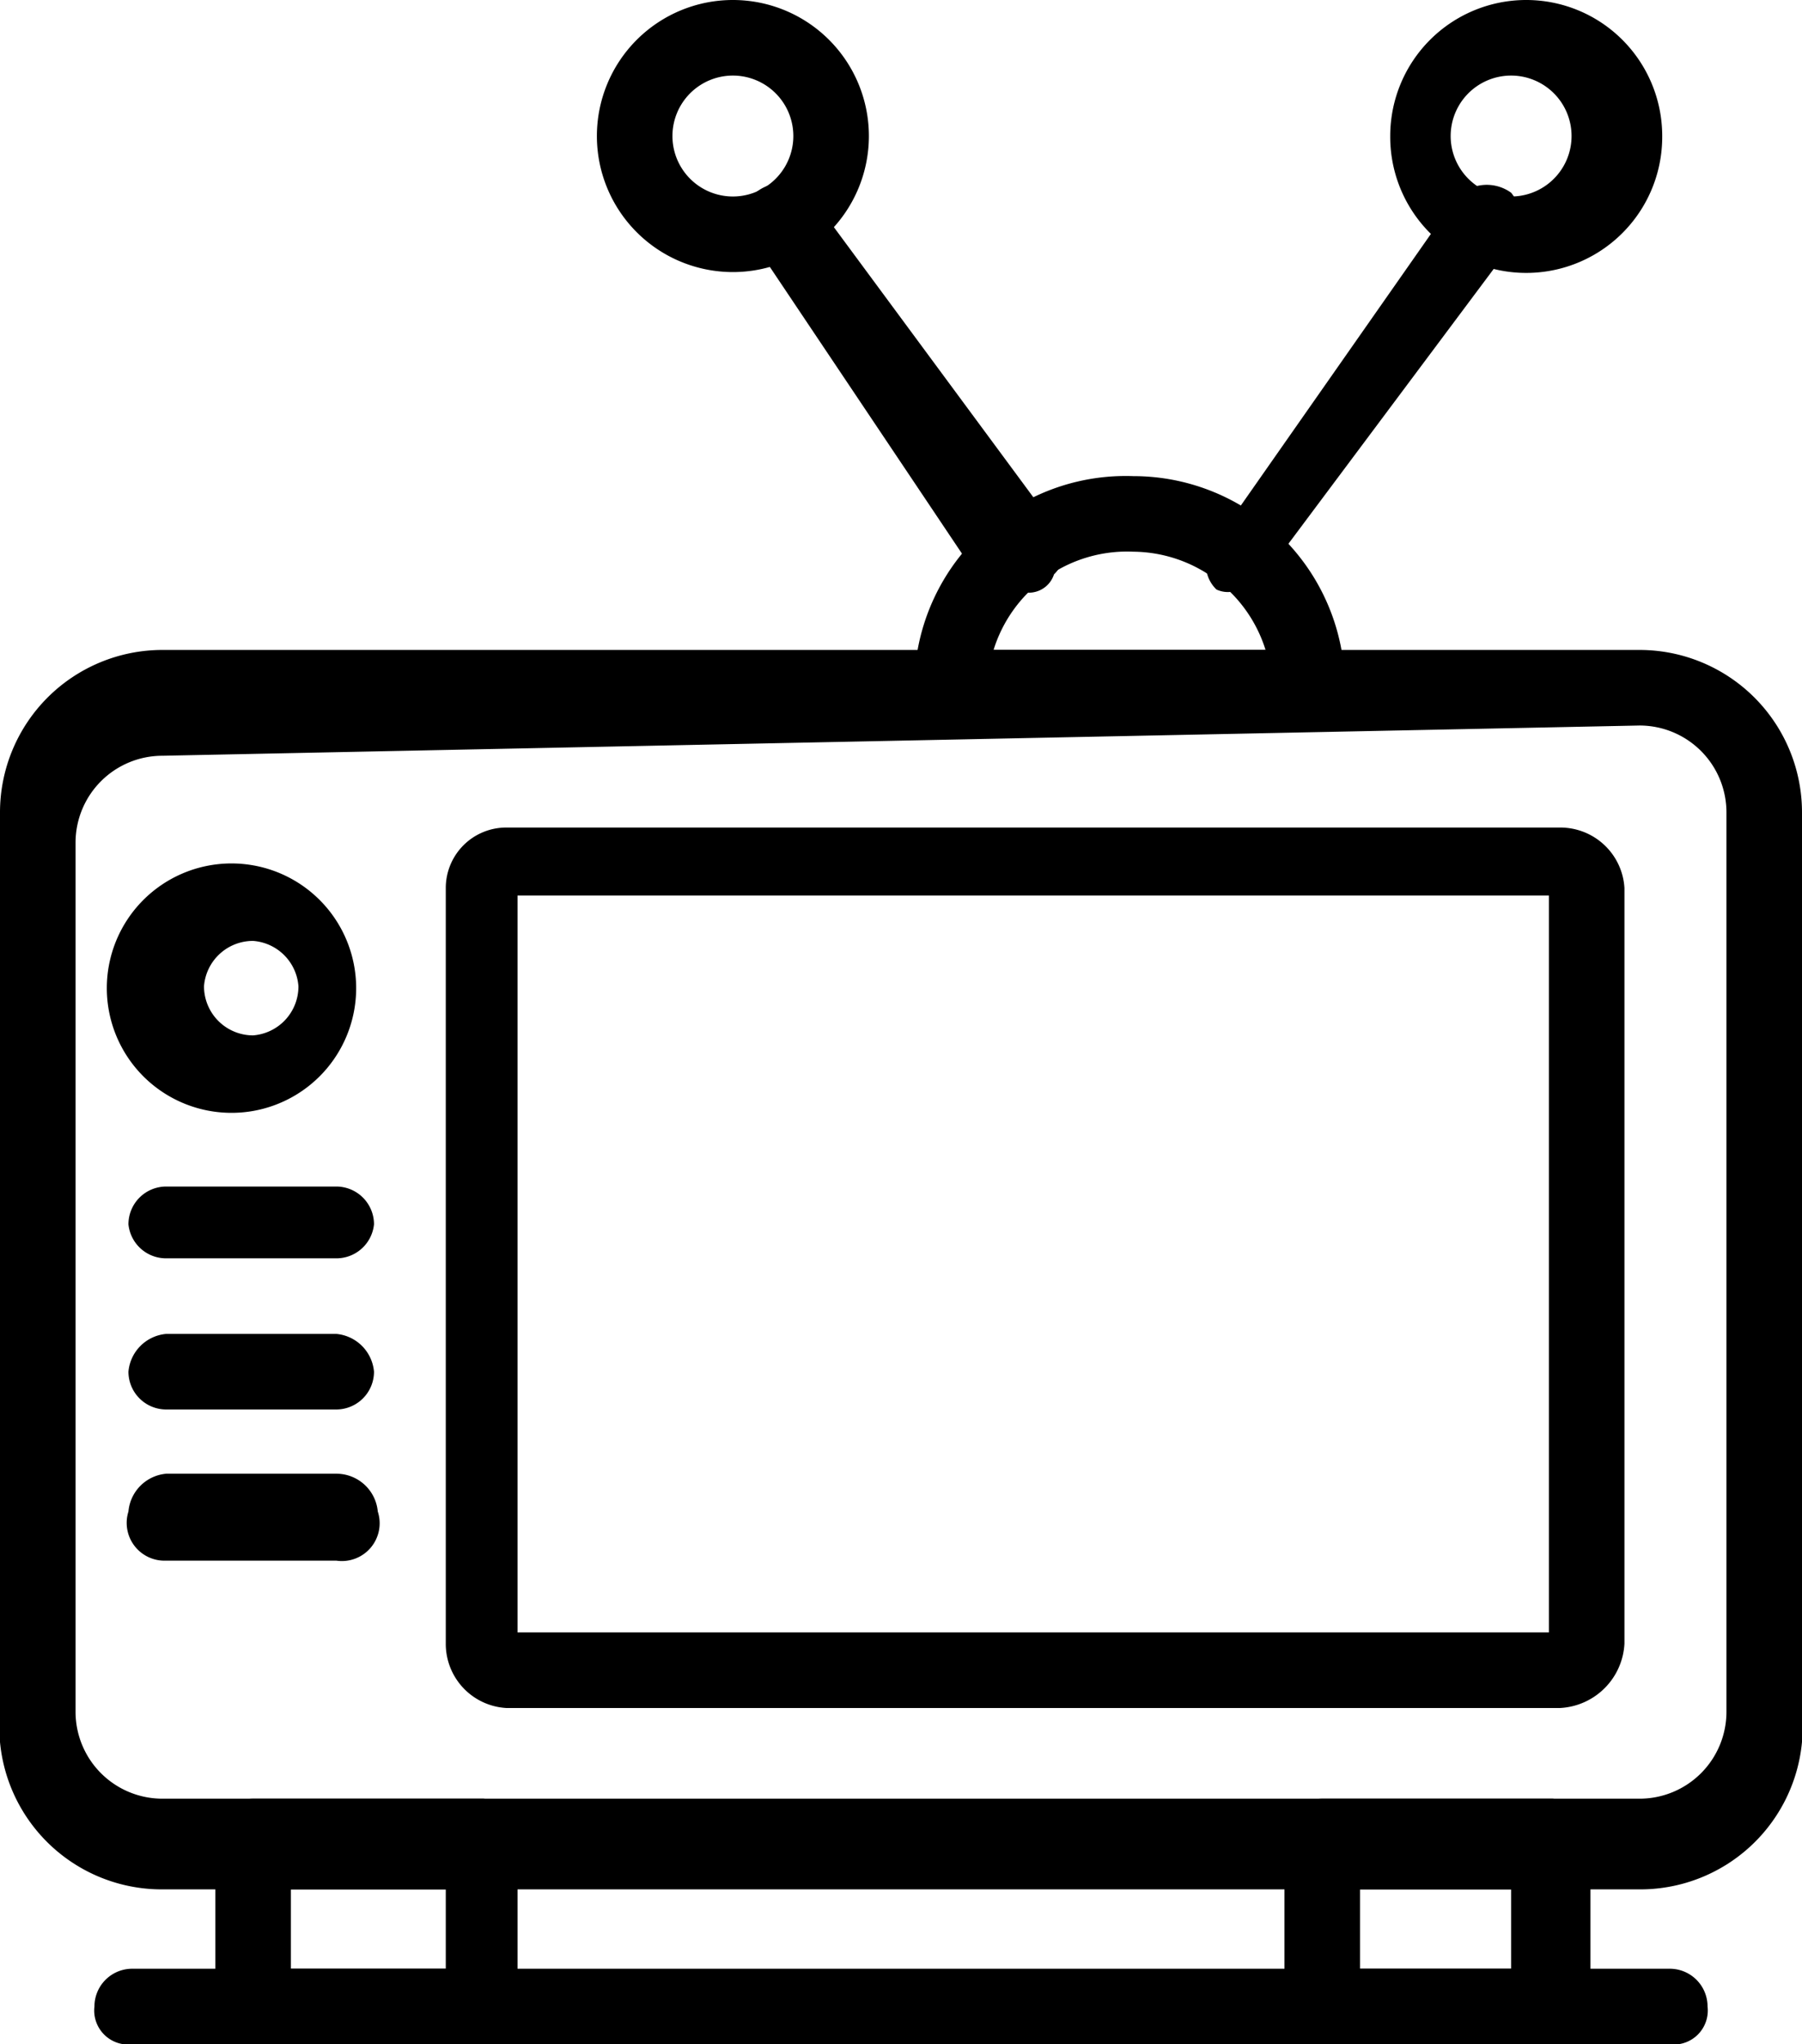 <svg xmlns="http://www.w3.org/2000/svg" viewBox="0 0 4.77 5.41"><g id="Layer_2" data-name="Layer 2"><g id="Layer_1-2" data-name="Layer 1"><path d="M4.34,5H.43A.43.43,0,0,1,0,4.53V2.15a.43.43,0,0,1,.43-.43H4.34a.43.43,0,0,1,.43.43V4.53A.43.43,0,0,1,4.34,5Zm-3.91-3a.23.23,0,0,0-.23.23V4.53a.23.23,0,0,0,.23.23H4.34a.23.23,0,0,0,.23-.23V2.15a.23.23,0,0,0-.23-.23Z"/><path d="M4.13,4.52H1.34a.17.17,0,0,1-.16-.17v-2a.16.16,0,0,1,.16-.16H4.13a.17.17,0,0,1,.17.16v2A.18.18,0,0,1,4.13,4.52Zm-2.76-.2H4.1V2.37H1.37Z"/><path d="M.67,2.94a.33.33,0,1,1,0-.65.33.33,0,0,1,0,.65Zm0-.45a.13.13,0,0,0-.13.12.13.13,0,0,0,.13.13.13.13,0,0,0,.12-.13A.13.13,0,0,0,.67,2.49Z"/><path d="M.89,3.33H.44a.1.1,0,0,1-.1-.09.1.1,0,0,1,.1-.1H.89a.1.1,0,0,1,.1.1A.1.1,0,0,1,.89,3.33Z"/><path d="M.89,3.73H.44a.1.1,0,0,1-.1-.1.11.11,0,0,1,.1-.1H.89a.11.11,0,0,1,.1.1A.1.1,0,0,1,.89,3.73Z"/><path d="M.89,4.13H.44A.1.1,0,0,1,.34,4a.11.11,0,0,1,.1-.1H.89A.11.11,0,0,1,1,4,.1.1,0,0,1,.89,4.13Z"/><path d="M3.46,1.92H2.52a.1.1,0,0,1-.1-.1A.56.56,0,0,1,3,1.26H3a.56.56,0,0,1,.56.56A.11.11,0,0,1,3.46,1.92Zm-.83-.2h.72A.37.37,0,0,0,3,1.46H3A.37.37,0,0,0,2.63,1.72Z"/><path d="M1.94.72A.36.36,0,0,1,1.58.36a.36.36,0,0,1,.72,0A.36.36,0,0,1,1.94.72Zm0-.52a.16.16,0,0,0-.16.16.16.16,0,0,0,.32,0A.16.16,0,0,0,1.94.2Z"/><path d="M4,.72A.36.36,0,0,1,3.68.36a.36.36,0,0,1,.72,0A.36.36,0,0,1,4,.72ZM4,.2a.16.16,0,0,0-.16.16.16.16,0,0,0,.32,0A.16.16,0,0,0,4,.2Z"/><path d="M2.69,1.56a.09.09,0,0,1-.08,0L2,.65A.11.11,0,0,1,2,.51a.11.11,0,0,1,.14,0l.65.88a.09.09,0,0,1,0,.13A.07.07,0,0,1,2.69,1.56Z"/><path d="M3.28,1.56a.07.07,0,0,1-.06,0,.09.09,0,0,1,0-.13L3.85.53A.11.11,0,0,1,4,.51.11.11,0,0,1,4,.65l-.65.87A.09.09,0,0,1,3.28,1.56Z"/><path d="M1.28,5.41H.67a.09.09,0,0,1-.1-.1V4.86a.1.1,0,0,1,.1-.1h.61a.1.1,0,0,1,.09.1v.45A.09.09,0,0,1,1.28,5.41Zm-.51-.2h.41V5H.77Z"/><path d="M4.11,5.41H3.5a.09.09,0,0,1-.1-.1V4.86a.1.1,0,0,1,.1-.1h.61a.11.11,0,0,1,.1.1v.45A.1.1,0,0,1,4.11,5.41Zm-.51-.2H4V5H3.6Z"/><path d="M4.42,5.41H.35a.09.09,0,0,1-.1-.1.1.1,0,0,1,.1-.1H4.42a.1.1,0,0,1,.1.1A.09.09,0,0,1,4.42,5.41Z"/></g></g></svg>